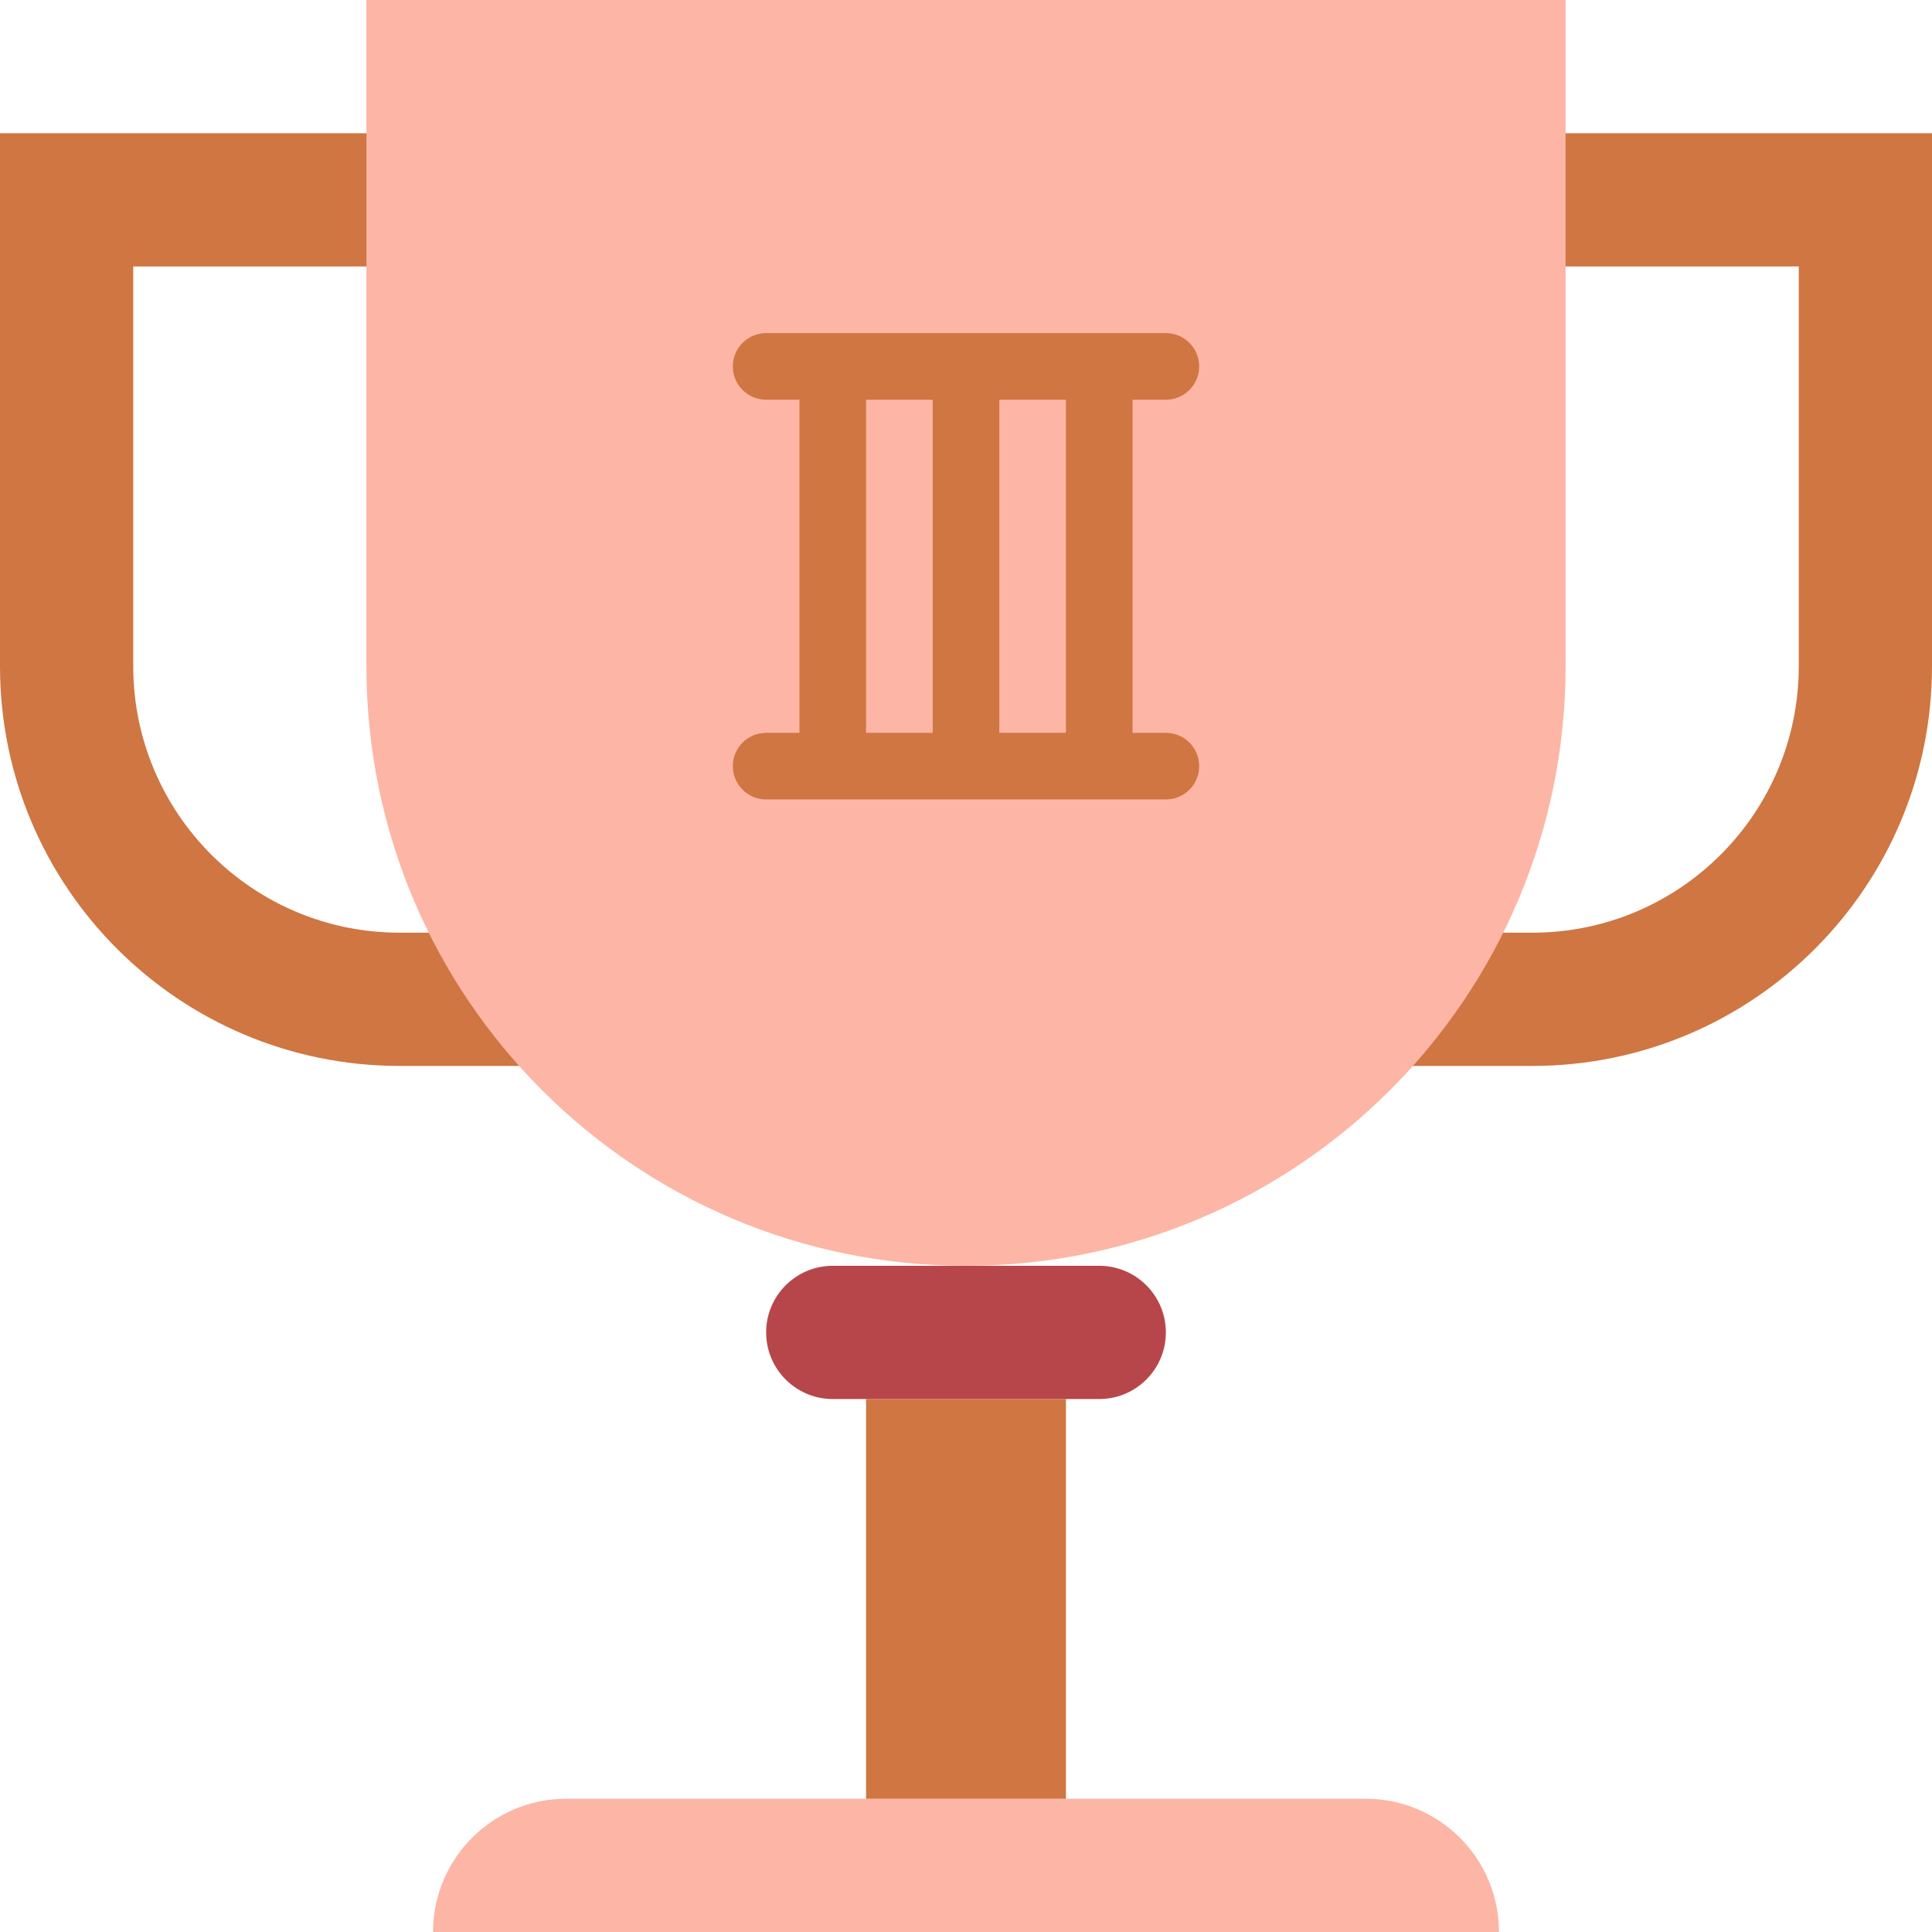 <svg height="464pt" viewBox="0 0 464 464" width="464pt" xmlns="http://www.w3.org/2000/svg"><path d="m96 224c-35.348 0-64-28.652-64-64v-96h160v-32h-192v128c0 53.02 42.98 96 96 96h96v-32zm0 0" fill="#cf7642"/><path d="m368 224c35.348 0 64-28.652 64-64v-96h-160v-32h192v128c0 53.02-42.98 96-96 96h-96v-32zm0 0" fill="#cf7642"/><path d="m136 432h192c17.672 0 32 14.328 32 32h-256c0-17.672 14.328-32 32-32zm0 0" fill="#fdb5a6"/><path d="m208 336h48v96h-48zm0 0" fill="#cf7642"/><path d="m200 304h64c8.836 0 16 7.164 16 16s-7.164 16-16 16h-64c-8.836 0-16-7.164-16-16s7.164-16 16-16zm0 0" fill="#b7464a"/><path d="m88 0h288v160c0 79.527-64.473 144-144 144s-144-64.473-144-144zm0 0" fill="#fdb5a6"/><path d="m280 176h-8v-80h8c4.418 0 8-3.582 8-8s-3.582-8-8-8h-96c-4.418 0-8 3.582-8 8s3.582 8 8 8h8v80h-8c-4.418 0-8 3.582-8 8s3.582 8 8 8h96c4.418 0 8-3.582 8-8s-3.582-8-8-8zm-24 0h-16v-80h16zm-48-80h16v80h-16zm0 0" fill="#cf7642"/></svg>